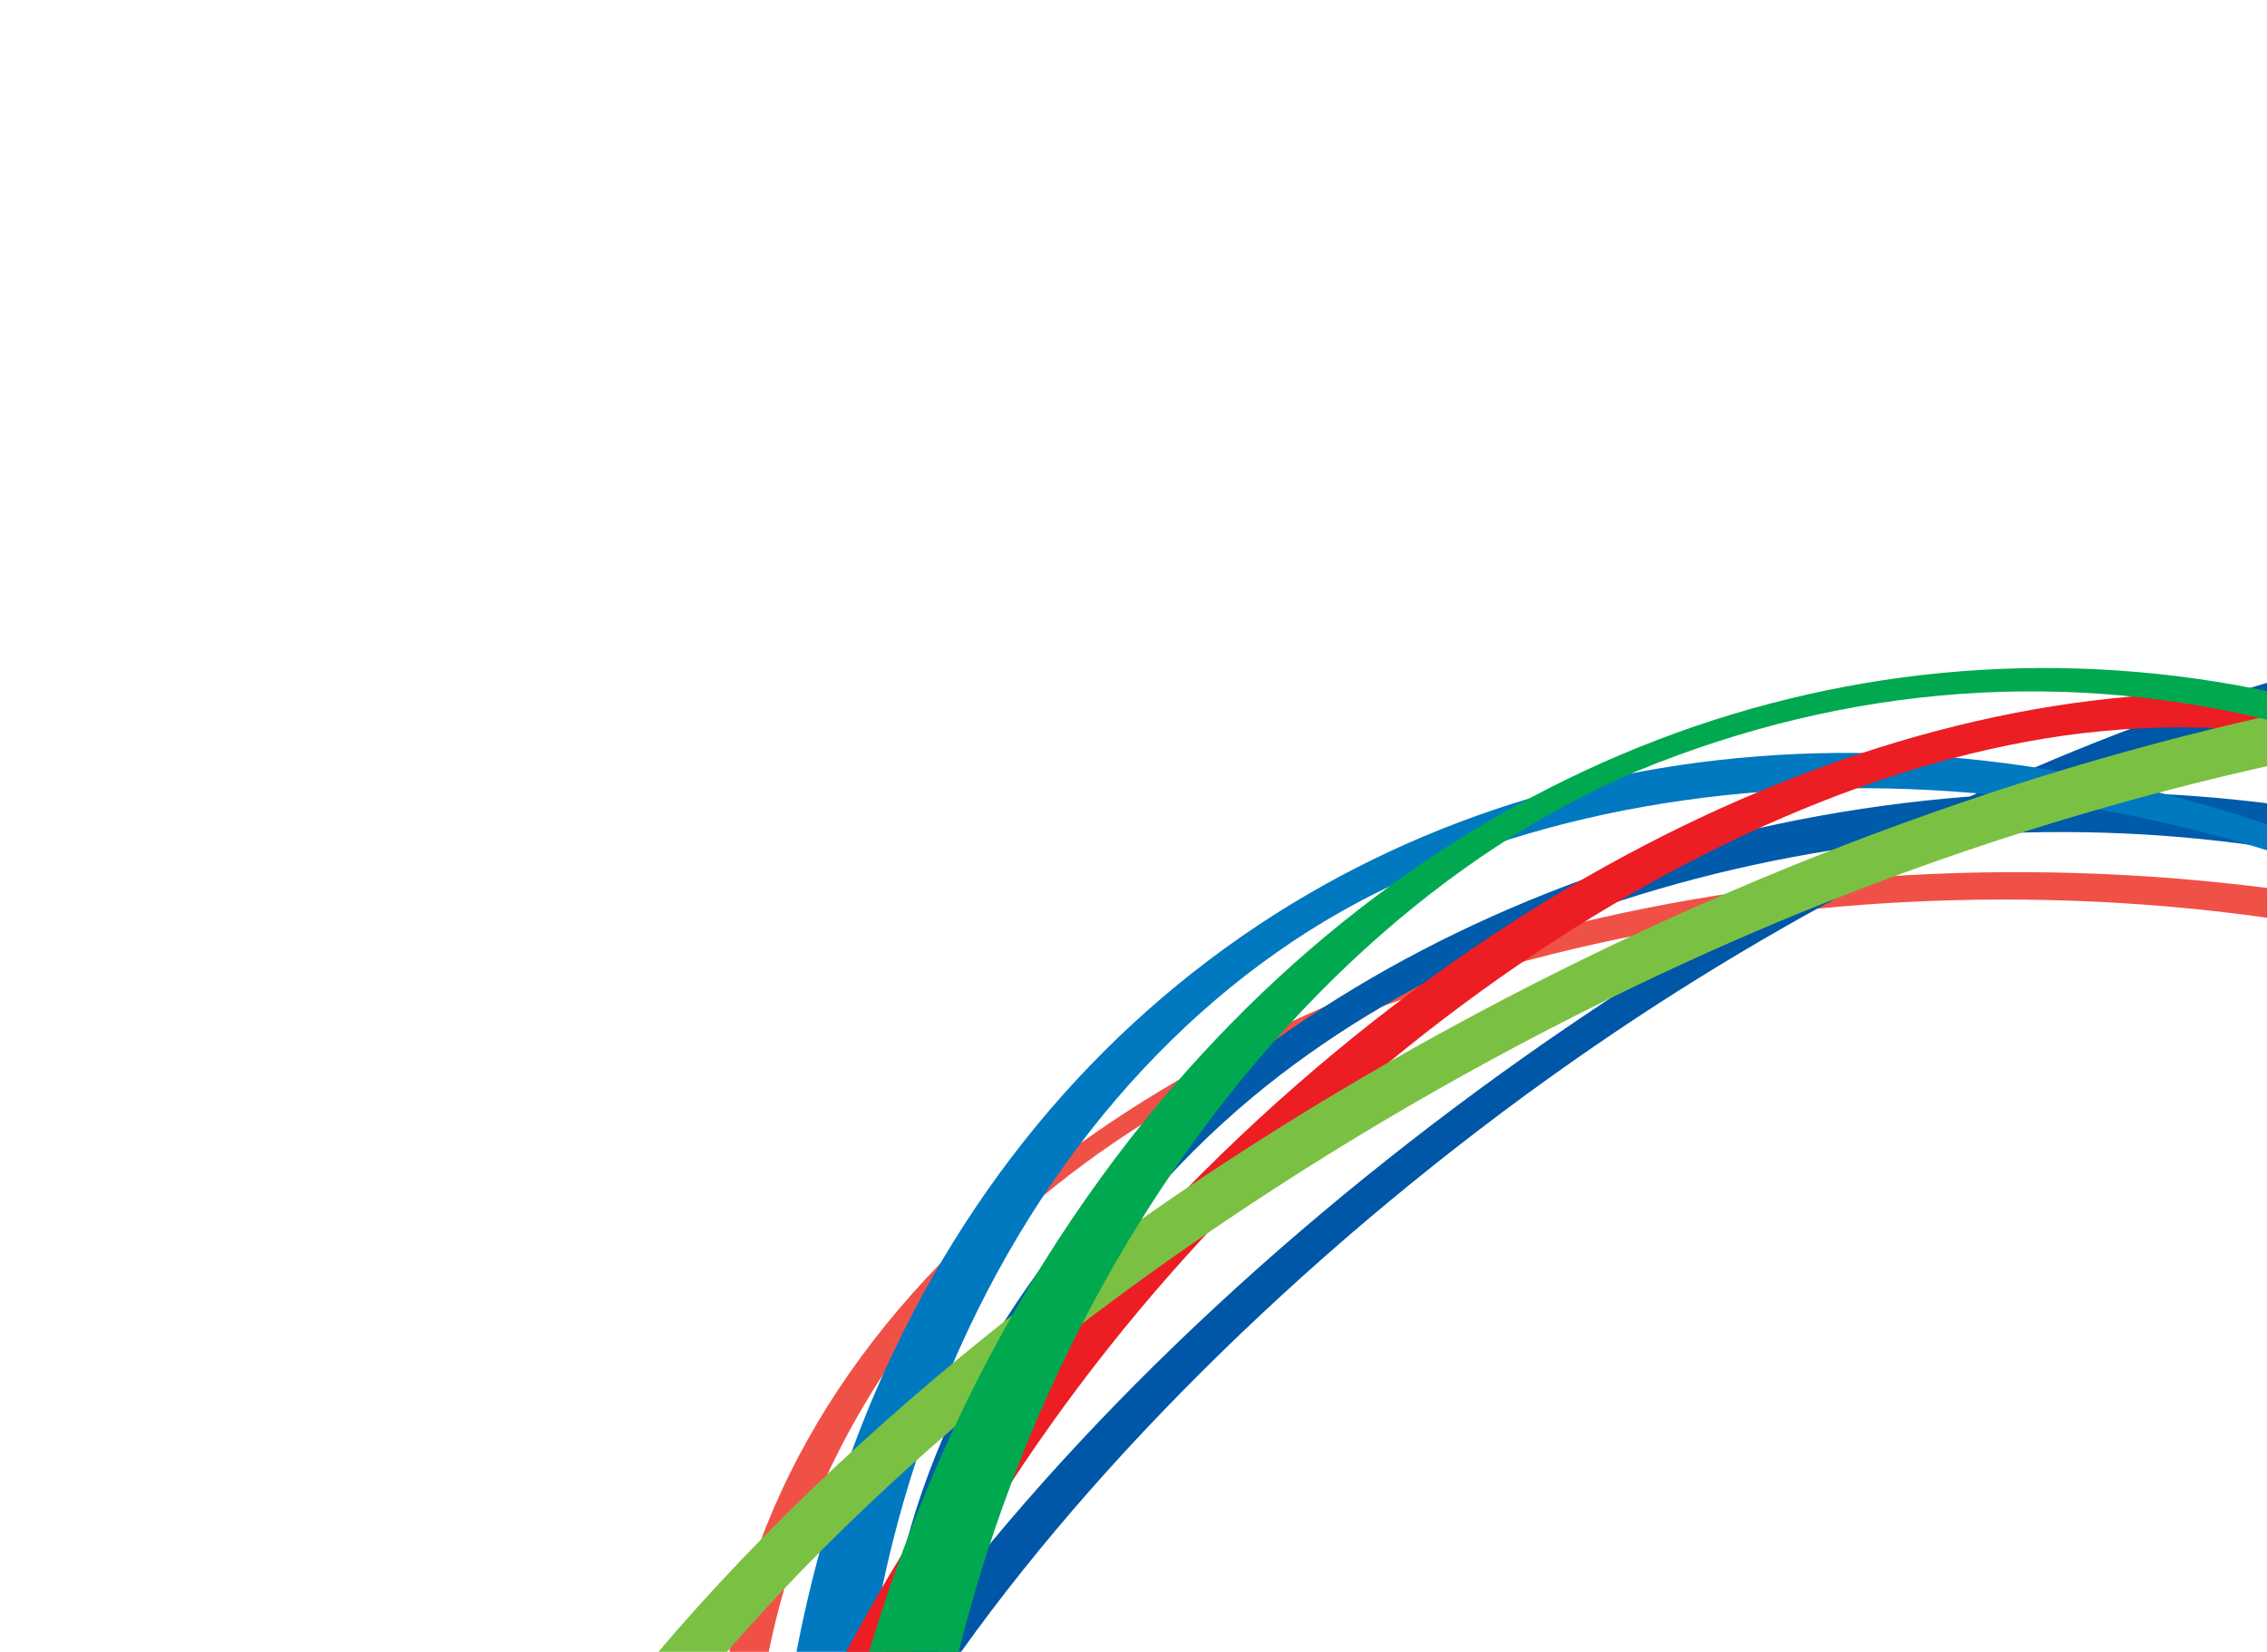 <svg width="188" height="137" fill="none" xmlns="http://www.w3.org/2000/svg"><g clip-path="url(#clip0_13_5527)"><path d="M80.425 102.376C92.767 90.697 109.63 81.988 128.99 77.03c19.751-5.059 41.878-6.15 63.935-2.69 24.996 3.921 49.036 13.538 67.459 28.671 22.458 18.438 34.038 42.838 27.88 68.128-7.216 29.641-36.332 52.44-79.559 59.814-41.464 7.072-82.759-2.413-112.385-22.896-24.428-16.892-36.403-38.382-36.831-59.352-.356-17.537 7.443-33.563 20.928-46.325m202.904 67.034c11.795-45.565-39.521-84.208-92.041-92.798-40.993-6.708-85.31 3.75-108.421 25.811-27.504 26.261-30.983 75.554 13.077 106.149 64.511 44.785 171.316 22.873 187.385-39.162z" fill="#F05147"/><path d="M100.706 90.134c12.86-10.565 29.062-18.071 46.719-21.791 18.164-3.829 37.528-3.586 55.749 1.197 20.671 5.425 38.941 16.427 50.68 32.412 14.142 19.256 17.077 43.157 4.735 66.201-14.095 26.316-43.953 44.413-80.824 47.801-34.88 3.206-65.83-7.808-85.388-27.653-16.312-16.546-21.896-36.618-18.249-55.812 3.1-16.325 12.717-30.976 26.572-42.357m150.509 74.372c22.627-40.345-9.128-80.082-51.12-91.672-32.909-9.077-72.475-1.578-96.185 18.138-27.387 22.777-38.778 66.579-9.784 95.463 40.971 40.82 128.09 29.765 157.092-21.935" fill="#005BAA"/><path d="M58.553 190.805c-4.982-14.473 2.31-34.752 18.112-55.875 13.725-18.347 32.738-35.756 53.56-49.922 19.281-13.115 39.3-22.897 57.614-28.326 18.491-5.486 34.639-6.352 46.109-2.113 12.605 4.658 18.903 15.226 16.494 31.006-2.788 18.296-16.861 41.382-41.287 64.586-27.469 26.091-61.773 46.522-93.413 54.801-31.1 8.143-51.499 2.392-57.194-14.159M230.598 57.17c-20.832-8.022-62.515 4.984-98.3 29.546-41.523 28.498-76.396 72.865-66.776 97.874 12.384 32.19 87.17 16.587 142.327-35.508 44.14-41.697 47.728-82.29 22.747-91.906" fill="#0056A7"/><path d="M259.994 276.018c-32.147 34.062-81.021 35.745-126.018 7.221-36.476-23.128-59.183-59.754-66.995-96.691-5.967-28.209-2.564-54 7.094-74.378 8.143-17.194 20.647-30.338 35.67-38.737 14.417-8.064 31.307-11.849 49.172-10.824 19.572 1.123 40.434 8.021 60.063 21.219 24.355 16.373 45.864 41.769 57.812 73.892 15.77 42.398 12.105 87.675-16.798 118.298zM111.316 75.552c-29.552 16.655-48.593 58.891-36.932 105.985C93.913 260.404 185.174 326 247.797 262.481c51.579-52.322 21.577-142.505-30.156-177.752-34.164-23.276-79.01-24.572-106.325-9.177z" fill="#0079C1"/><path d="M106.025 271.808c-32.458-5.669-50.59-30.756-52.892-64.092-1.839-26.664 6.9-54.797 21.955-79.283 12.629-20.526 29.168-37.586 47.059-49.786 16.674-11.372 34.375-18.43 51.291-20.53 17.707-2.196 34.437 1.052 47.912 10.212 15.749 10.704 26.47 29.075 28.288 53.893 2.278 31.033-9.484 67.567-36.268 99.617-30.943 37.019-71.503 56.23-107.345 49.969zm66.562-210.986c-31.929 3.854-70.265 30.802-92.016 67.417-30.564 51.456-29.336 121.378 28.201 130.279 69.059 10.685 142.666-69.92 138.443-136.207-2.747-43.2-39.747-65.695-74.636-61.486" fill="#ED1D24"/><path d="M30.364 181.94c4.52-21.434 20.482-44.022 43.126-64.128 20.033-17.786 44.502-32.909 70.098-43.901 24.937-10.708 50.481-17.291 73.703-18.831 25.041-1.663 46.698 2.569 61.004 13.2 16.789 12.473 22.222 32.735 11.66 58.377-12.595 30.59-46.946 59.774-92.722 83.308-48.123 24.735-96.288 36.844-130.615 27.051-30.102-8.589-41.676-29.359-36.254-55.076zM274.766 70.625c-25.161-19.353-81.818-13.812-129.759 6.88C94.559 99.274 45.052 140.43 38.759 177.22c-10.843 63.391 64.549 76.287 156.988 28.987 84.168-43.069 118.631-103.694 79.019-135.582z" fill="#7AC143"/><path d="M221.756 299.398c-42.869 24.66-89.616 12.694-122.338-25.631-25.575-29.959-35.642-68.82-33.07-105.101 1.981-27.964 11.412-52.456 25.105-71.205 11.799-16.158 26.716-27.988 43.002-34.889 16.01-6.78 33.55-8.88 51.026-5.747 19.62 3.518 37.426 14.454 53.865 31.753 20.84 21.928 38.246 52.704 40.356 90.46 2.782 49.651-17.035 96.82-57.954 120.363M135.706 63.969c-31.572 13.403-58.48 53.23-60.048 100.388-2.597 77.774 58.396 164.078 137.816 118.037 84.71-49.104 68.035-144.933 23.564-192.748-28.153-30.265-65.828-40.309-101.326-25.675" fill="#00A94F"/></g><defs><clipPath id="clip0_13_5527"><path fill="#fff" transform="rotate(112 145.076 165.638)" d="M0 0h280v267H0z"/></clipPath></defs></svg>